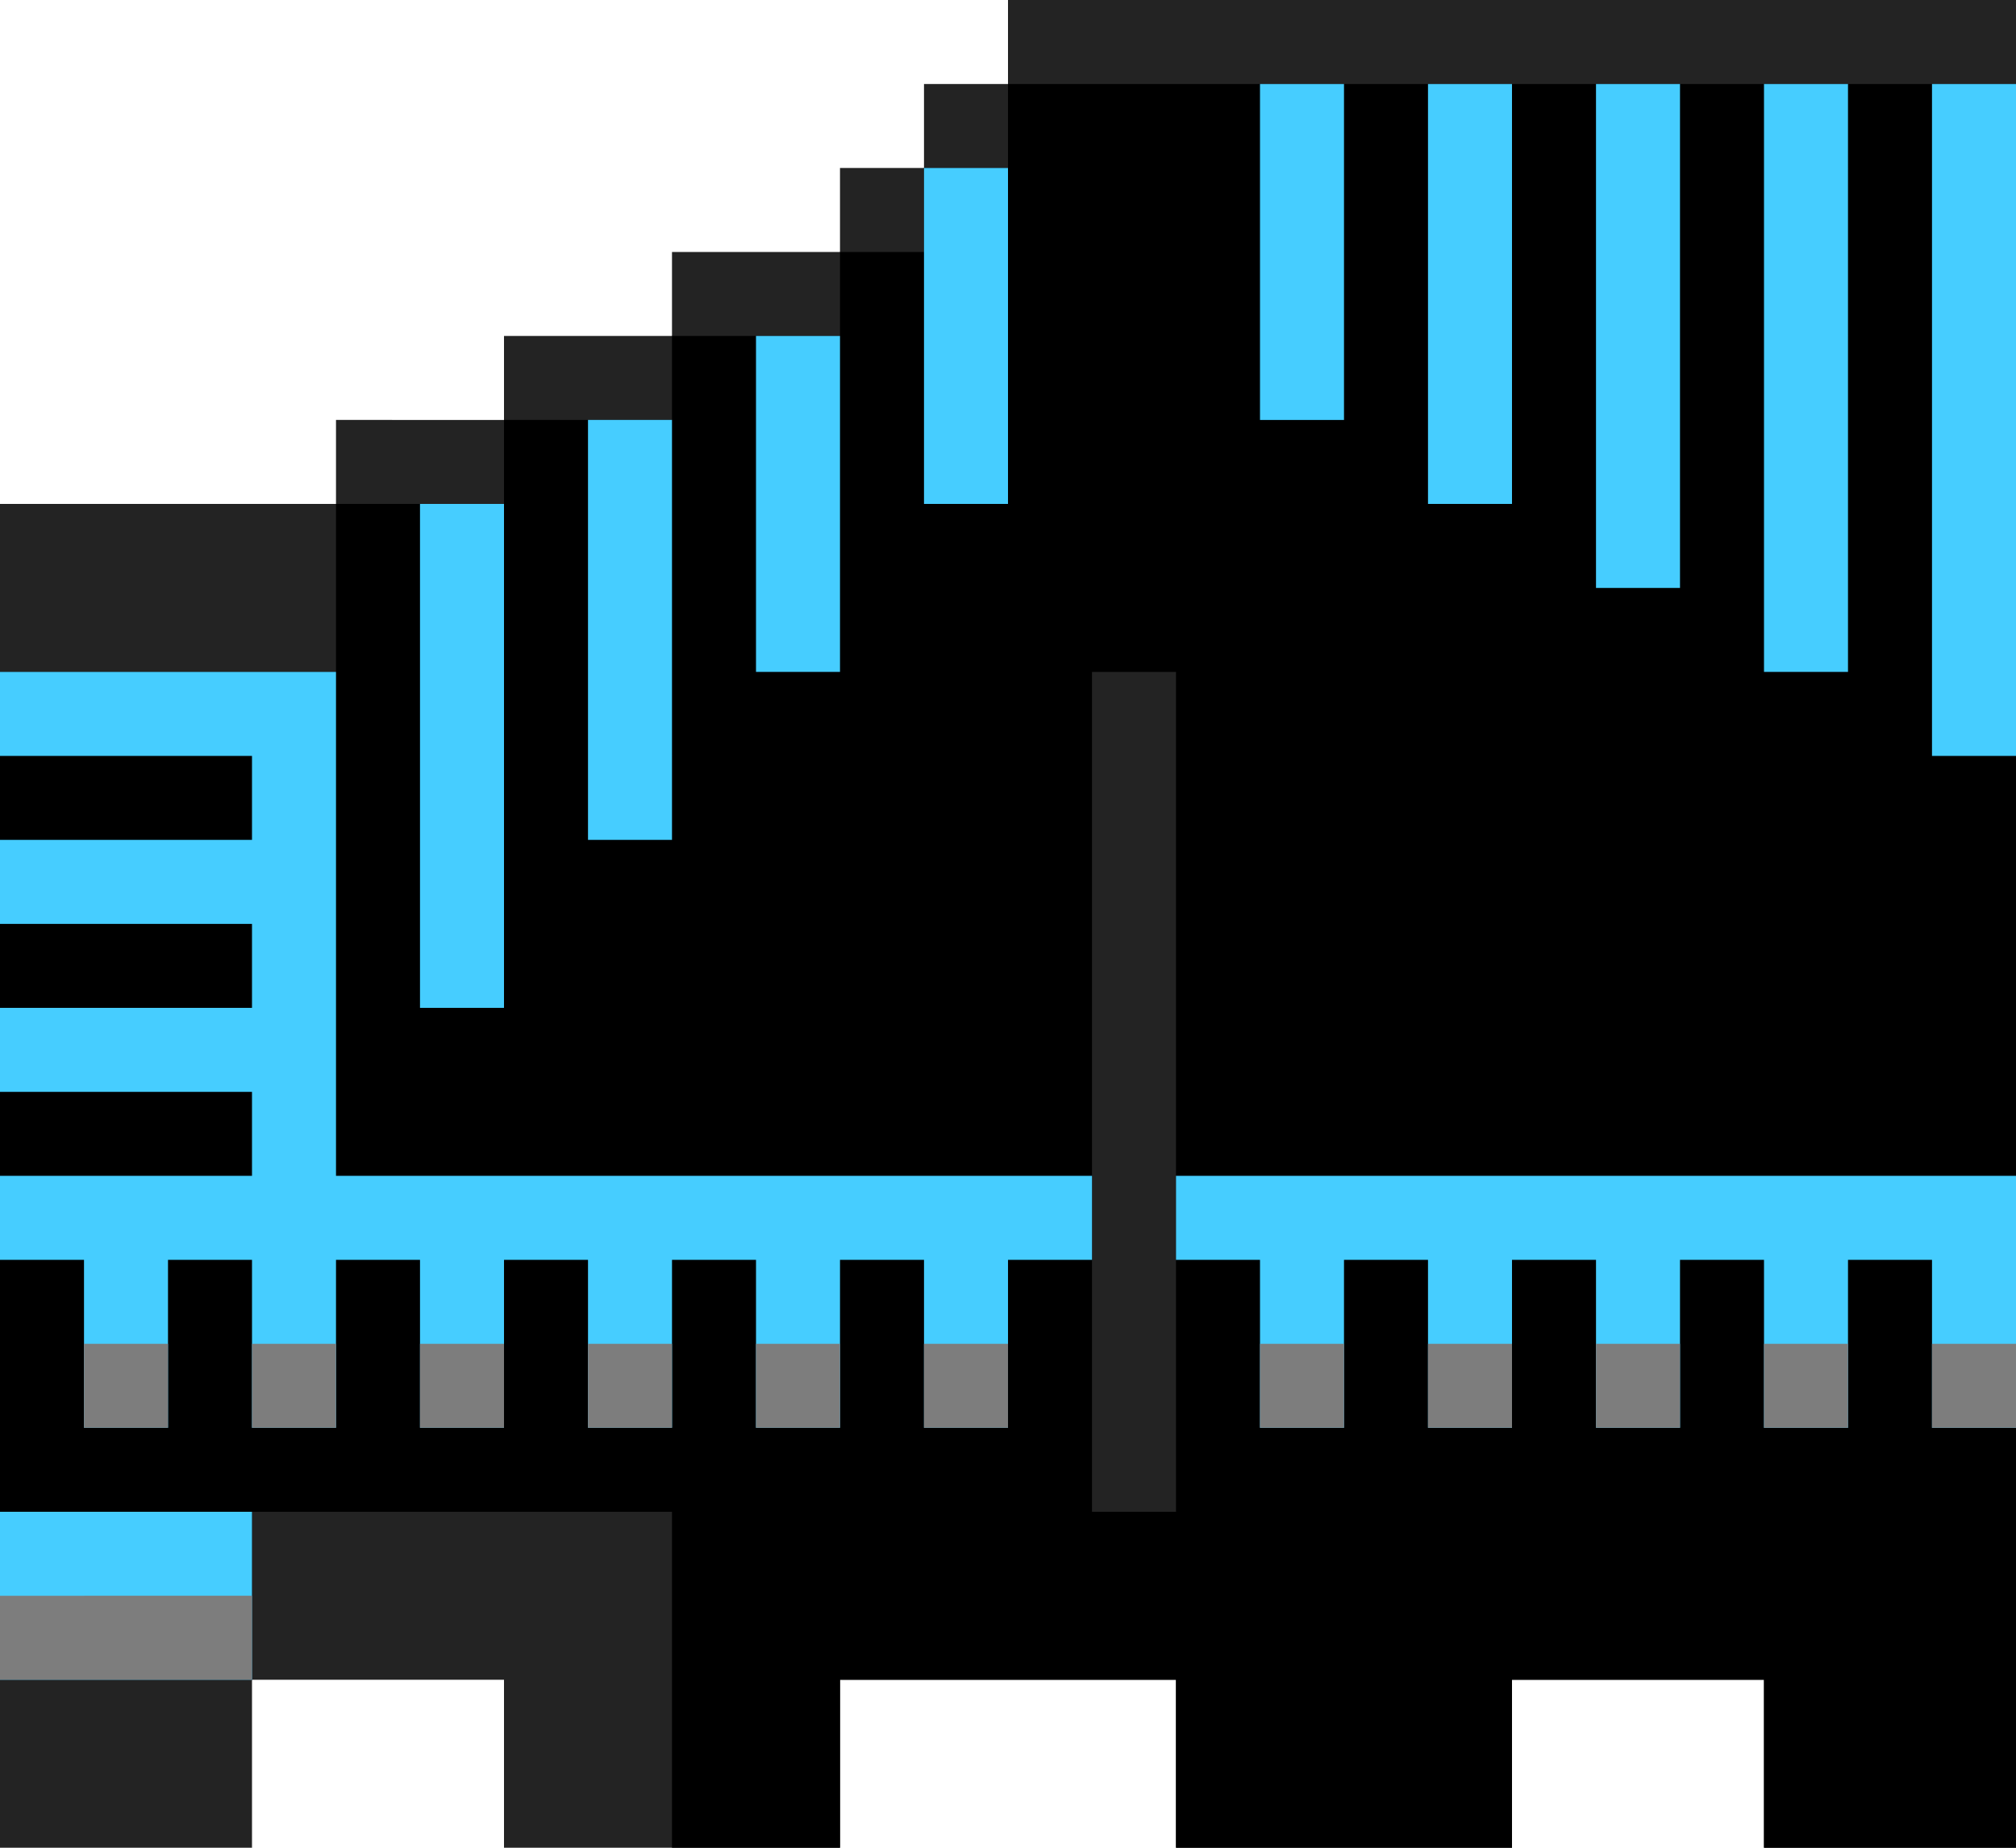 <svg xmlns="http://www.w3.org/2000/svg" viewBox="0 0 24 22"><path d="M0 6v16h3v-2h3v2h4v-2h4v2h4v-2h3v2h3V0H12v1h-1v1h-1v1H8v1H6v1H4v1H0z" fill="#232323"/><path d="M0 8v12h3v-2h5v4h2v-2h4v2h4v-2h3v2h3V1H12v1h-1v1h-1v1H8v1H6v1H4v2H0zm14 10h-1V8h1v10z"/><path d="M0 18v2h3v-2H0zm3-9v1H0v1h3v1H0v1h3v1H0v1h1v2h1v-2h1v2h1v-2h1v2h1v-2h1v2h1v-2h1v2h1v-2h1v2h1v-2h1v-1H4V8H0v1h3zm4 1h1V5H7v5zm2-2h1V4H9v4zm-4 4h1V6H5v6zm6-6h1V2h-1v4zm4-1h1V1h-1v4zm-1 9v1h1v2h1v-2h1v2h1v-2h1v2h1v-2h1v2h1v-2h1v2h1v-3H14zm3-8h1V1h-1v5zm2 1h1V1h-1v6zm2 1h1V1h-1v7zm2 1h1V1h-1v8z" fill="#46cdff"/><path d="M2 17H1v-1h1v1zm-2 2v1h3v-1H0zm8-2H7v-1h1v1zm-4 0H3v-1h1v1zm2 0H5v-1h1v1zm4 0H9v-1h1v1zm2 0h-1v-1h1v1zm4 0h-1v-1h1v1zm2 0h-1v-1h1v1zm2 0h-1v-1h1v1zm2 0h-1v-1h1v1zm2 0h-1v-1h1v1z" fill="#7d7d7d"/></svg>